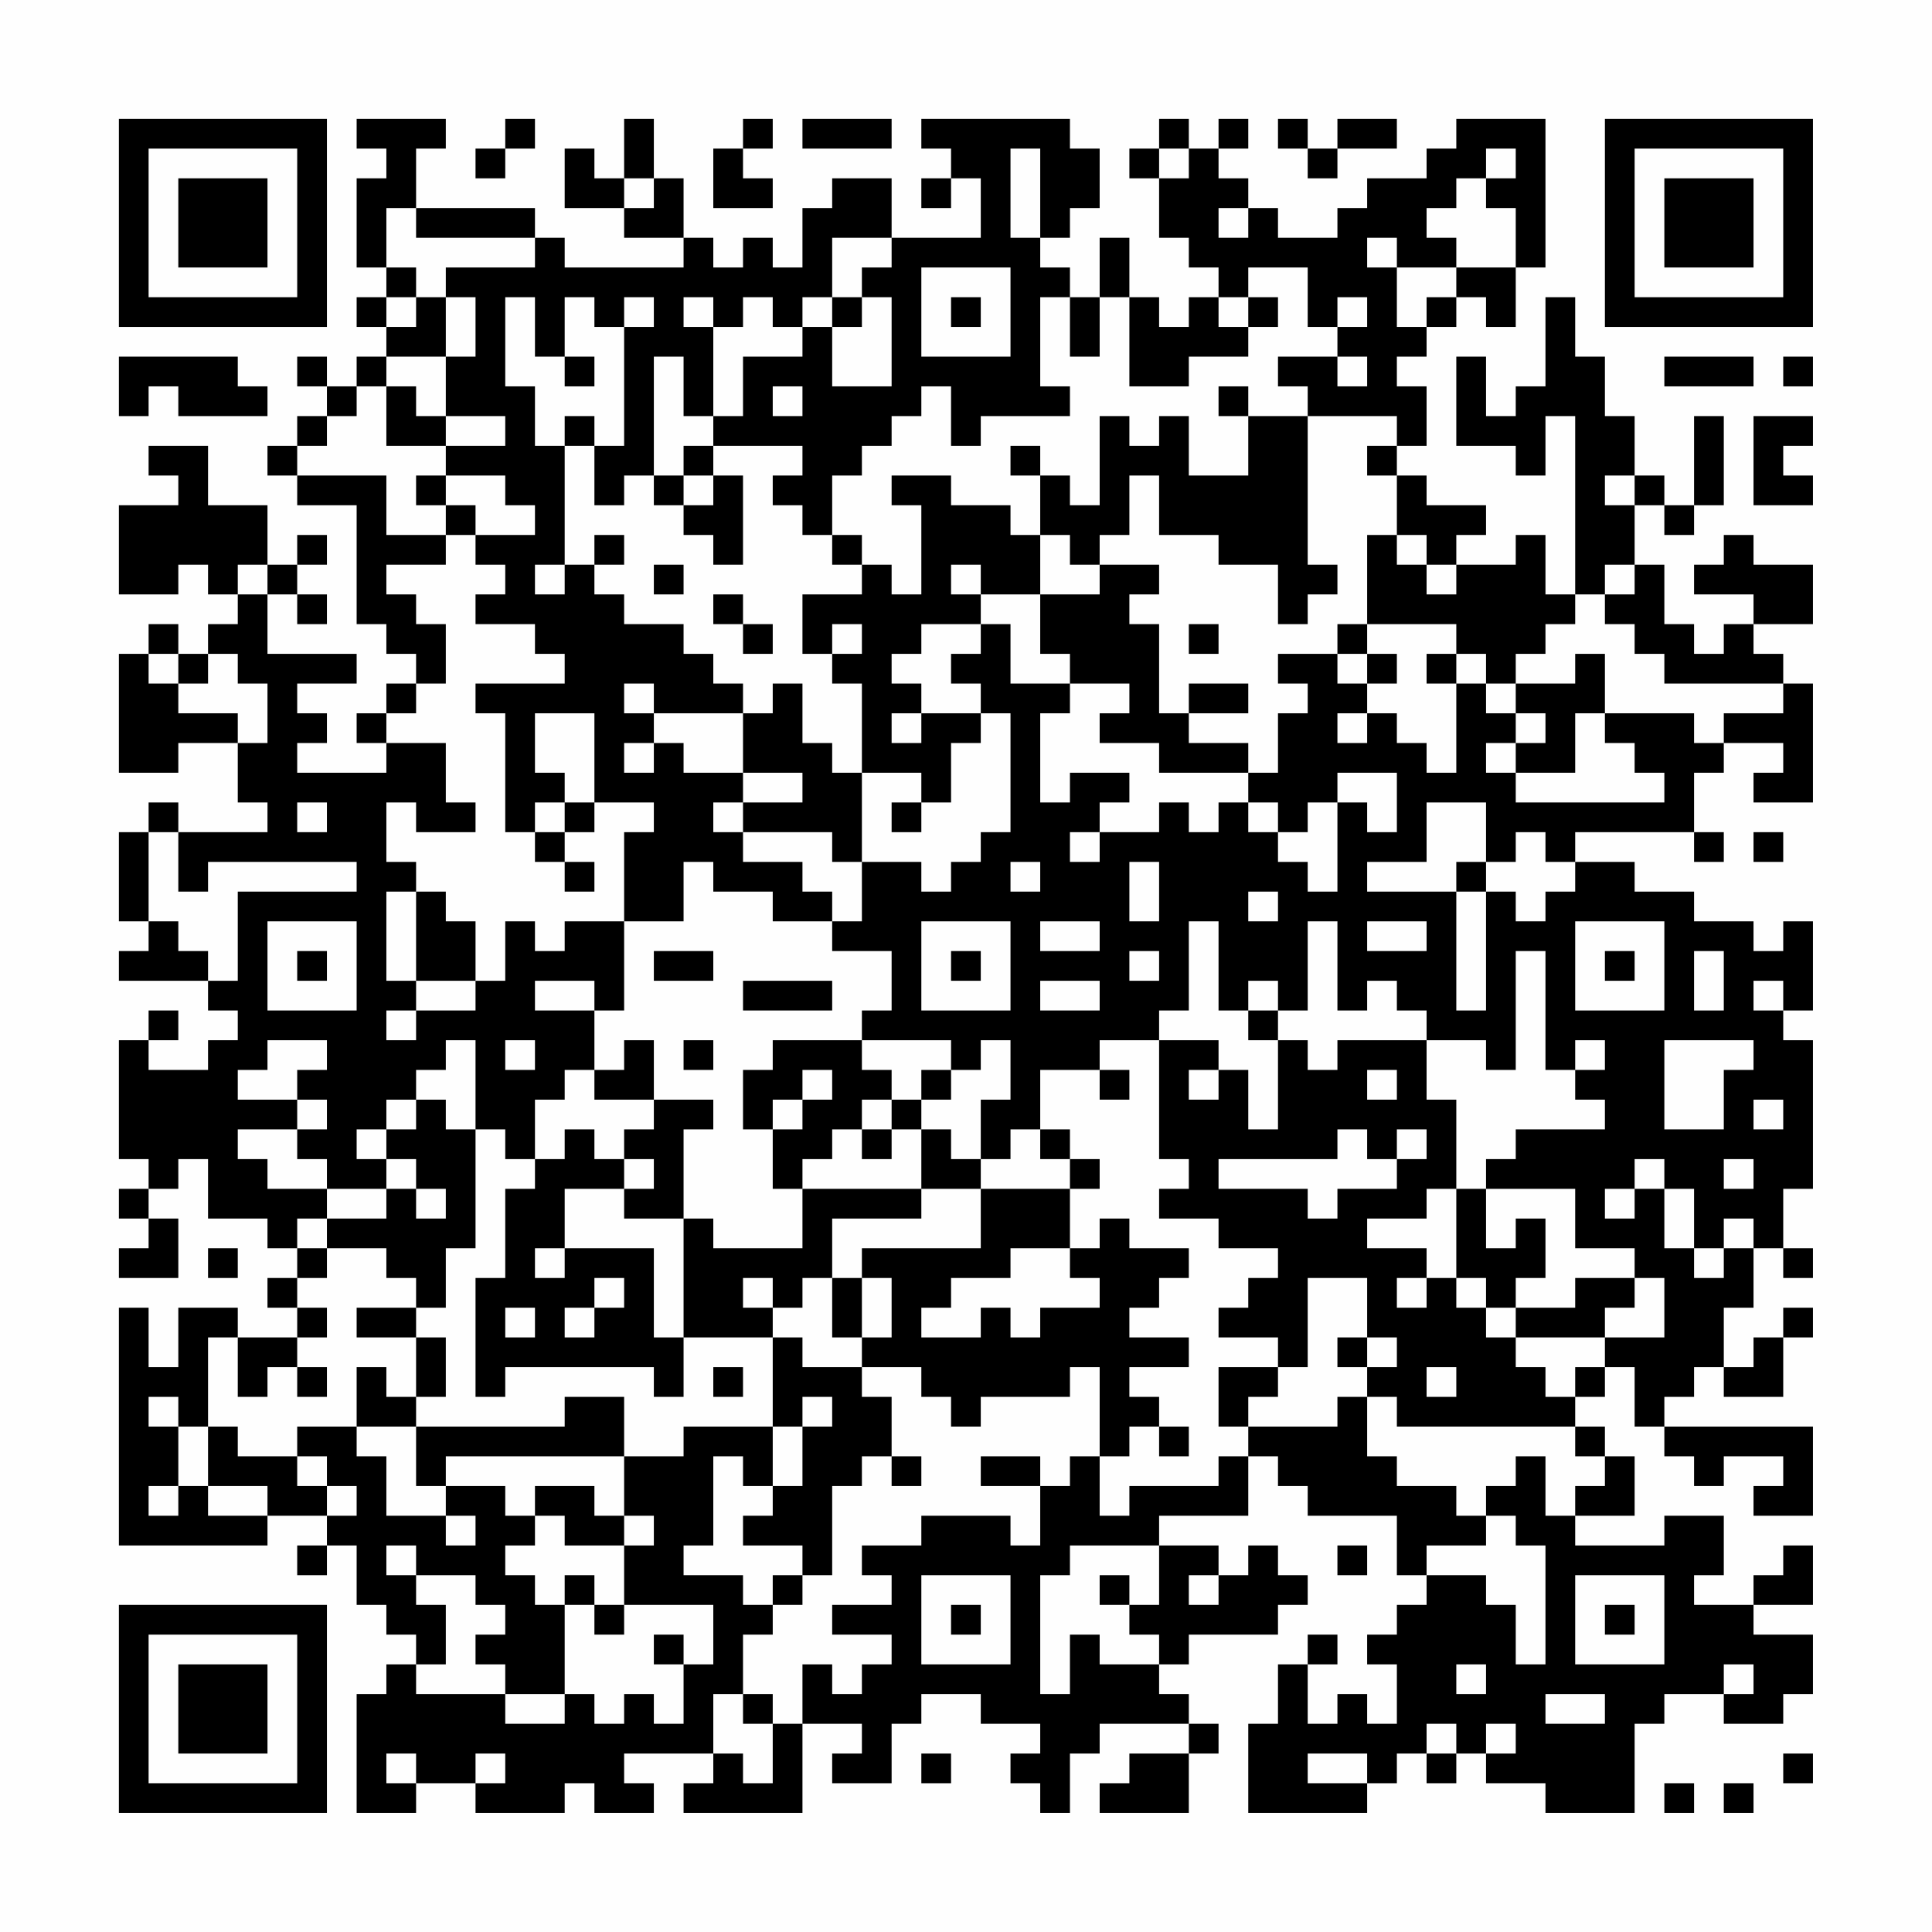 <?xml version="1.0" encoding="UTF-8"?>
<svg xmlns="http://www.w3.org/2000/svg" version="1.1" width="300" height="300" viewBox="0 0 300 300"><rect x="0" y="0" width="300" height="300" fill="#fefefe"/><g transform="scale(4.615)"><g transform="translate(4,4)"><path fill-rule="evenodd" d="M8 0L8 1L9 1L9 2L8 2L8 5L9 5L9 6L8 6L8 7L9 7L9 8L8 8L8 9L7 9L7 8L6 8L6 9L7 9L7 10L6 10L6 11L5 11L5 12L6 12L6 13L8 13L8 17L9 17L9 18L10 18L10 19L9 19L9 20L8 20L8 21L9 21L9 22L6 22L6 21L7 21L7 20L6 20L6 19L8 19L8 18L5 18L5 16L6 16L6 17L7 17L7 16L6 16L6 15L7 15L7 14L6 14L6 15L5 15L5 13L3 13L3 11L1 11L1 12L2 12L2 13L0 13L0 16L2 16L2 15L3 15L3 16L4 16L4 17L3 17L3 18L2 18L2 17L1 17L1 18L0 18L0 22L2 22L2 21L4 21L4 23L5 23L5 24L2 24L2 23L1 23L1 24L0 24L0 27L1 27L1 28L0 28L0 29L3 29L3 30L4 30L4 31L3 31L3 32L1 32L1 31L2 31L2 30L1 30L1 31L0 31L0 35L1 35L1 36L0 36L0 37L1 37L1 38L0 38L0 39L2 39L2 37L1 37L1 36L2 36L2 35L3 35L3 37L5 37L5 38L6 38L6 39L5 39L5 40L6 40L6 41L4 41L4 40L2 40L2 42L1 42L1 40L0 40L0 48L5 48L5 47L7 47L7 48L6 48L6 49L7 49L7 48L8 48L8 50L9 50L9 51L10 51L10 52L9 52L9 53L8 53L8 57L10 57L10 56L12 56L12 57L15 57L15 56L16 56L16 57L18 57L18 56L17 56L17 55L20 55L20 56L19 56L19 57L23 57L23 54L25 54L25 55L24 55L24 56L26 56L26 54L27 54L27 53L29 53L29 54L31 54L31 55L30 55L30 56L31 56L31 57L32 57L32 55L33 55L33 54L36 54L36 55L34 55L34 56L33 56L33 57L36 57L36 55L37 55L37 54L36 54L36 53L35 53L35 52L36 52L36 51L39 51L39 50L40 50L40 49L39 49L39 48L38 48L38 49L37 49L37 48L35 48L35 47L38 47L38 45L39 45L39 46L40 46L40 47L43 47L43 49L44 49L44 50L43 50L43 51L42 51L42 52L43 52L43 54L42 54L42 53L41 53L41 54L40 54L40 52L41 52L41 51L40 51L40 52L39 52L39 54L38 54L38 57L42 57L42 56L43 56L43 55L44 55L44 56L45 56L45 55L46 55L46 56L48 56L48 57L51 57L51 54L52 54L52 53L54 53L54 54L56 54L56 53L57 53L57 51L55 51L55 50L57 50L57 48L56 48L56 49L55 49L55 50L53 50L53 49L54 49L54 47L52 47L52 48L49 48L49 47L51 47L51 45L50 45L50 44L49 44L49 43L50 43L50 42L51 42L51 44L52 44L52 45L53 45L53 46L54 46L54 45L56 45L56 46L55 46L55 47L57 47L57 44L52 44L52 43L53 43L53 42L54 42L54 43L56 43L56 41L57 41L57 40L56 40L56 41L55 41L55 42L54 42L54 40L55 40L55 38L56 38L56 39L57 39L57 38L56 38L56 36L57 36L57 31L56 31L56 30L57 30L57 27L56 27L56 28L55 28L55 27L53 27L53 26L51 26L51 25L49 25L49 24L53 24L53 25L54 25L54 24L53 24L53 22L54 22L54 21L56 21L56 22L55 22L55 23L57 23L57 19L56 19L56 18L55 18L55 17L57 17L57 15L55 15L55 14L54 14L54 15L53 15L53 16L55 16L55 17L54 17L54 18L53 18L53 17L52 17L52 15L51 15L51 13L52 13L52 14L53 14L53 13L54 13L54 10L53 10L53 13L52 13L52 12L51 12L51 10L50 10L50 8L49 8L49 6L48 6L48 9L47 9L47 10L46 10L46 8L45 8L45 11L47 11L47 12L48 12L48 10L49 10L49 16L48 16L48 14L47 14L47 15L45 15L45 14L46 14L46 13L44 13L44 12L43 12L43 11L44 11L44 9L43 9L43 8L44 8L44 7L45 7L45 6L46 6L46 7L47 7L47 5L48 5L48 0L45 0L45 1L44 1L44 2L42 2L42 3L41 3L41 4L39 4L39 3L38 3L38 2L37 2L37 1L38 1L38 0L37 0L37 1L36 1L36 0L35 0L35 1L34 1L34 2L35 2L35 4L36 4L36 5L37 5L37 6L36 6L36 7L35 7L35 6L34 6L34 4L33 4L33 6L32 6L32 5L31 5L31 4L32 4L32 3L33 3L33 1L32 1L32 0L27 0L27 1L28 1L28 2L27 2L27 3L28 3L28 2L29 2L29 4L26 4L26 2L24 2L24 3L23 3L23 5L22 5L22 4L21 4L21 5L20 5L20 4L19 4L19 2L18 2L18 0L17 0L17 2L16 2L16 1L15 1L15 3L17 3L17 4L19 4L19 5L15 5L15 4L14 4L14 3L10 3L10 1L11 1L11 0ZM13 0L13 1L12 1L12 2L13 2L13 1L14 1L14 0ZM21 0L21 1L20 1L20 3L22 3L22 2L21 2L21 1L22 1L22 0ZM23 0L23 1L26 1L26 0ZM39 0L39 1L40 1L40 2L41 2L41 1L43 1L43 0L41 0L41 1L40 1L40 0ZM30 1L30 4L31 4L31 1ZM35 1L35 2L36 2L36 1ZM46 1L46 2L45 2L45 3L44 3L44 4L45 4L45 5L43 5L43 4L42 4L42 5L43 5L43 7L44 7L44 6L45 6L45 5L47 5L47 3L46 3L46 2L47 2L47 1ZM17 2L17 3L18 3L18 2ZM9 3L9 5L10 5L10 6L9 6L9 7L10 7L10 6L11 6L11 8L9 8L9 9L8 9L8 10L7 10L7 11L6 11L6 12L9 12L9 14L11 14L11 15L9 15L9 16L10 16L10 17L11 17L11 19L10 19L10 20L9 20L9 21L11 21L11 23L12 23L12 24L10 24L10 23L9 23L9 25L10 25L10 26L9 26L9 29L10 29L10 30L9 30L9 31L10 31L10 30L12 30L12 29L13 29L13 27L14 27L14 28L15 28L15 27L17 27L17 30L16 30L16 29L14 29L14 30L16 30L16 32L15 32L15 33L14 33L14 35L13 35L13 34L12 34L12 31L11 31L11 32L10 32L10 33L9 33L9 34L8 34L8 35L9 35L9 36L7 36L7 35L6 35L6 34L7 34L7 33L6 33L6 32L7 32L7 31L5 31L5 32L4 32L4 33L6 33L6 34L4 34L4 35L5 35L5 36L7 36L7 37L6 37L6 38L7 38L7 39L6 39L6 40L7 40L7 41L6 41L6 42L5 42L5 43L4 43L4 41L3 41L3 44L2 44L2 43L1 43L1 44L2 44L2 46L1 46L1 47L2 47L2 46L3 46L3 47L5 47L5 46L3 46L3 44L4 44L4 45L6 45L6 46L7 46L7 47L8 47L8 46L7 46L7 45L6 45L6 44L8 44L8 45L9 45L9 47L11 47L11 48L12 48L12 47L11 47L11 46L13 46L13 47L14 47L14 48L13 48L13 49L14 49L14 50L15 50L15 53L13 53L13 52L12 52L12 51L13 51L13 50L12 50L12 49L10 49L10 48L9 48L9 49L10 49L10 50L11 50L11 52L10 52L10 53L13 53L13 54L15 54L15 53L16 53L16 54L17 54L17 53L18 53L18 54L19 54L19 52L20 52L20 50L17 50L17 48L18 48L18 47L17 47L17 45L19 45L19 44L22 44L22 46L21 46L21 45L20 45L20 48L19 48L19 49L21 49L21 50L22 50L22 51L21 51L21 53L20 53L20 55L21 55L21 56L22 56L22 54L23 54L23 52L24 52L24 53L25 53L25 52L26 52L26 51L24 51L24 50L26 50L26 49L25 49L25 48L27 48L27 47L30 47L30 48L31 48L31 46L32 46L32 45L33 45L33 47L34 47L34 46L37 46L37 45L38 45L38 44L41 44L41 43L42 43L42 45L43 45L43 46L45 46L45 47L46 47L46 48L44 48L44 49L46 49L46 50L47 50L47 52L48 52L48 48L47 48L47 47L46 47L46 46L47 46L47 45L48 45L48 47L49 47L49 46L50 46L50 45L49 45L49 44L43 44L43 43L42 43L42 42L43 42L43 41L42 41L42 39L40 39L40 42L39 42L39 41L37 41L37 40L38 40L38 39L39 39L39 38L37 38L37 37L35 37L35 36L36 36L36 35L35 35L35 31L37 31L37 32L36 32L36 33L37 33L37 32L38 32L38 34L39 34L39 31L40 31L40 32L41 32L41 31L44 31L44 33L45 33L45 36L44 36L44 37L42 37L42 38L44 38L44 39L43 39L43 40L44 40L44 39L45 39L45 40L46 40L46 41L47 41L47 42L48 42L48 43L49 43L49 42L50 42L50 41L52 41L52 39L51 39L51 38L49 38L49 36L46 36L46 35L47 35L47 34L50 34L50 33L49 33L49 32L50 32L50 31L49 31L49 32L48 32L48 28L47 28L47 32L46 32L46 31L44 31L44 30L43 30L43 29L42 29L42 30L41 30L41 27L40 27L40 30L39 30L39 29L38 29L38 30L37 30L37 27L36 27L36 30L35 30L35 31L33 31L33 32L31 32L31 34L30 34L30 35L29 35L29 33L30 33L30 31L29 31L29 32L28 32L28 31L25 31L25 30L26 30L26 28L24 28L24 27L25 27L25 25L27 25L27 26L28 26L28 25L29 25L29 24L30 24L30 20L29 20L29 19L28 19L28 18L29 18L29 17L30 17L30 19L32 19L32 20L31 20L31 23L32 23L32 22L34 22L34 23L33 23L33 24L32 24L32 25L33 25L33 24L35 24L35 23L36 23L36 24L37 24L37 23L38 23L38 24L39 24L39 25L40 25L40 26L41 26L41 23L42 23L42 24L43 24L43 22L41 22L41 23L40 23L40 24L39 24L39 23L38 23L38 22L39 22L39 20L40 20L40 19L39 19L39 18L41 18L41 19L42 19L42 20L41 20L41 21L42 21L42 20L43 20L43 21L44 21L44 22L45 22L45 19L46 19L46 20L47 20L47 21L46 21L46 22L47 22L47 23L52 23L52 22L51 22L51 21L50 21L50 20L53 20L53 21L54 21L54 20L56 20L56 19L52 19L52 18L51 18L51 17L50 17L50 16L51 16L51 15L50 15L50 16L49 16L49 17L48 17L48 18L47 18L47 19L46 19L46 18L45 18L45 17L42 17L42 14L43 14L43 15L44 15L44 16L45 16L45 15L44 15L44 14L43 14L43 12L42 12L42 11L43 11L43 10L40 10L40 9L39 9L39 8L41 8L41 9L42 9L42 8L41 8L41 7L42 7L42 6L41 6L41 7L40 7L40 5L38 5L38 6L37 6L37 7L38 7L38 8L36 8L36 9L34 9L34 6L33 6L33 8L32 8L32 6L31 6L31 9L32 9L32 10L29 10L29 11L28 11L28 9L27 9L27 10L26 10L26 11L25 11L25 12L24 12L24 14L23 14L23 13L22 13L22 12L23 12L23 11L20 11L20 10L21 10L21 8L23 8L23 7L24 7L24 9L26 9L26 6L25 6L25 5L26 5L26 4L24 4L24 6L23 6L23 7L22 7L22 6L21 6L21 7L20 7L20 6L19 6L19 7L20 7L20 10L19 10L19 8L18 8L18 12L17 12L17 13L16 13L16 11L17 11L17 7L18 7L18 6L17 6L17 7L16 7L16 6L15 6L15 8L14 8L14 6L13 6L13 9L14 9L14 11L15 11L15 15L14 15L14 16L15 16L15 15L16 15L16 16L17 16L17 17L19 17L19 18L20 18L20 19L21 19L21 20L18 20L18 19L17 19L17 20L18 20L18 21L17 21L17 22L18 22L18 21L19 21L19 22L21 22L21 23L20 23L20 24L21 24L21 25L23 25L23 26L24 26L24 27L22 27L22 26L20 26L20 25L19 25L19 27L17 27L17 24L18 24L18 23L16 23L16 20L14 20L14 22L15 22L15 23L14 23L14 24L13 24L13 20L12 20L12 19L15 19L15 18L14 18L14 17L12 17L12 16L13 16L13 15L12 15L12 14L14 14L14 13L13 13L13 12L11 12L11 11L13 11L13 10L11 10L11 8L12 8L12 6L11 6L11 5L14 5L14 4L10 4L10 3ZM37 3L37 4L38 4L38 3ZM27 5L27 8L30 8L30 5ZM24 6L24 7L25 7L25 6ZM28 6L28 7L29 7L29 6ZM38 6L38 7L39 7L39 6ZM0 8L0 10L1 10L1 9L2 9L2 10L5 10L5 9L4 9L4 8ZM15 8L15 9L16 9L16 8ZM52 8L52 9L55 9L55 8ZM56 8L56 9L57 9L57 8ZM9 9L9 11L11 11L11 10L10 10L10 9ZM22 9L22 10L23 10L23 9ZM37 9L37 10L38 10L38 12L36 12L36 10L35 10L35 11L34 11L34 10L33 10L33 13L32 13L32 12L31 12L31 11L30 11L30 12L31 12L31 14L30 14L30 13L28 13L28 12L26 12L26 13L27 13L27 16L26 16L26 15L25 15L25 14L24 14L24 15L25 15L25 16L23 16L23 18L24 18L24 19L25 19L25 22L24 22L24 21L23 21L23 19L22 19L22 20L21 20L21 22L23 22L23 23L21 23L21 24L24 24L24 25L25 25L25 22L27 22L27 23L26 23L26 24L27 24L27 23L28 23L28 21L29 21L29 20L27 20L27 19L26 19L26 18L27 18L27 17L29 17L29 16L31 16L31 18L32 18L32 19L34 19L34 20L33 20L33 21L35 21L35 22L38 22L38 21L36 21L36 20L38 20L38 19L36 19L36 20L35 20L35 17L34 17L34 16L35 16L35 15L33 15L33 14L34 14L34 12L35 12L35 14L37 14L37 15L39 15L39 17L40 17L40 16L41 16L41 15L40 15L40 10L38 10L38 9ZM15 10L15 11L16 11L16 10ZM55 10L55 13L57 13L57 12L56 12L56 11L57 11L57 10ZM19 11L19 12L18 12L18 13L19 13L19 14L20 14L20 15L21 15L21 12L20 12L20 11ZM10 12L10 13L11 13L11 14L12 14L12 13L11 13L11 12ZM19 12L19 13L20 13L20 12ZM50 12L50 13L51 13L51 12ZM16 14L16 15L17 15L17 14ZM31 14L31 16L33 16L33 15L32 15L32 14ZM4 15L4 16L5 16L5 15ZM18 15L18 16L19 16L19 15ZM28 15L28 16L29 16L29 15ZM20 16L20 17L21 17L21 18L22 18L22 17L21 17L21 16ZM24 17L24 18L25 18L25 17ZM36 17L36 18L37 18L37 17ZM41 17L41 18L42 18L42 19L43 19L43 18L42 18L42 17ZM1 18L1 19L2 19L2 20L4 20L4 21L5 21L5 19L4 19L4 18L3 18L3 19L2 19L2 18ZM44 18L44 19L45 19L45 18ZM49 18L49 19L47 19L47 20L48 20L48 21L47 21L47 22L49 22L49 20L50 20L50 18ZM26 20L26 21L27 21L27 20ZM6 23L6 24L7 24L7 23ZM15 23L15 24L14 24L14 25L15 25L15 26L16 26L16 25L15 25L15 24L16 24L16 23ZM44 23L44 25L42 25L42 26L45 26L45 30L46 30L46 26L47 26L47 27L48 27L48 26L49 26L49 25L48 25L48 24L47 24L47 25L46 25L46 23ZM1 24L1 27L2 27L2 28L3 28L3 29L4 29L4 26L8 26L8 25L3 25L3 26L2 26L2 24ZM55 24L55 25L56 25L56 24ZM30 25L30 26L31 26L31 25ZM34 25L34 27L35 27L35 25ZM45 25L45 26L46 26L46 25ZM10 26L10 29L12 29L12 27L11 27L11 26ZM38 26L38 27L39 27L39 26ZM5 27L5 30L8 30L8 27ZM27 27L27 30L30 30L30 27ZM31 27L31 28L33 28L33 27ZM42 27L42 28L44 28L44 27ZM49 27L49 30L52 30L52 27ZM6 28L6 29L7 29L7 28ZM18 28L18 29L20 29L20 28ZM28 28L28 29L29 29L29 28ZM34 28L34 29L35 29L35 28ZM50 28L50 29L51 29L51 28ZM53 28L53 30L54 30L54 28ZM21 29L21 30L24 30L24 29ZM31 29L31 30L33 30L33 29ZM55 29L55 30L56 30L56 29ZM38 30L38 31L39 31L39 30ZM13 31L13 32L14 32L14 31ZM17 31L17 32L16 32L16 33L18 33L18 34L17 34L17 35L16 35L16 34L15 34L15 35L14 35L14 36L13 36L13 39L12 39L12 43L13 43L13 42L18 42L18 43L19 43L19 41L22 41L22 44L23 44L23 46L22 46L22 47L21 47L21 48L23 48L23 49L22 49L22 50L23 50L23 49L24 49L24 46L25 46L25 45L26 45L26 46L27 46L27 45L26 45L26 43L25 43L25 42L27 42L27 43L28 43L28 44L29 44L29 43L32 43L32 42L33 42L33 45L34 45L34 44L35 44L35 45L36 45L36 44L35 44L35 43L34 43L34 42L36 42L36 41L34 41L34 40L35 40L35 39L36 39L36 38L34 38L34 37L33 37L33 38L32 38L32 36L33 36L33 35L32 35L32 34L31 34L31 35L32 35L32 36L29 36L29 35L28 35L28 34L27 34L27 33L28 33L28 32L27 32L27 33L26 33L26 32L25 32L25 31L22 31L22 32L21 32L21 34L22 34L22 36L23 36L23 38L20 38L20 37L19 37L19 34L20 34L20 33L18 33L18 31ZM19 31L19 32L20 32L20 31ZM52 31L52 34L54 34L54 32L55 32L55 31ZM23 32L23 33L22 33L22 34L23 34L23 33L24 33L24 32ZM33 32L33 33L34 33L34 32ZM42 32L42 33L43 33L43 32ZM10 33L10 34L9 34L9 35L10 35L10 36L9 36L9 37L7 37L7 38L9 38L9 39L10 39L10 40L8 40L8 41L10 41L10 43L9 43L9 42L8 42L8 44L10 44L10 46L11 46L11 45L17 45L17 43L15 43L15 44L10 44L10 43L11 43L11 41L10 41L10 40L11 40L11 38L12 38L12 34L11 34L11 33ZM25 33L25 34L24 34L24 35L23 35L23 36L27 36L27 37L24 37L24 39L23 39L23 40L22 40L22 39L21 39L21 40L22 40L22 41L23 41L23 42L25 42L25 41L26 41L26 39L25 39L25 38L29 38L29 36L27 36L27 34L26 34L26 33ZM55 33L55 34L56 34L56 33ZM25 34L25 35L26 35L26 34ZM41 34L41 35L37 35L37 36L40 36L40 37L41 37L41 36L43 36L43 35L44 35L44 34L43 34L43 35L42 35L42 34ZM17 35L17 36L15 36L15 38L14 38L14 39L15 39L15 38L18 38L18 41L19 41L19 37L17 37L17 36L18 36L18 35ZM51 35L51 36L50 36L50 37L51 37L51 36L52 36L52 38L53 38L53 39L54 39L54 38L55 38L55 37L54 37L54 38L53 38L53 36L52 36L52 35ZM54 35L54 36L55 36L55 35ZM10 36L10 37L11 37L11 36ZM45 36L45 39L46 39L46 40L47 40L47 41L50 41L50 40L51 40L51 39L49 39L49 40L47 40L47 39L48 39L48 37L47 37L47 38L46 38L46 36ZM3 38L3 39L4 39L4 38ZM30 38L30 39L28 39L28 40L27 40L27 41L29 41L29 40L30 40L30 41L31 41L31 40L33 40L33 39L32 39L32 38ZM16 39L16 40L15 40L15 41L16 41L16 40L17 40L17 39ZM24 39L24 41L25 41L25 39ZM13 40L13 41L14 41L14 40ZM41 41L41 42L42 42L42 41ZM6 42L6 43L7 43L7 42ZM20 42L20 43L21 43L21 42ZM37 42L37 44L38 44L38 43L39 43L39 42ZM44 42L44 43L45 43L45 42ZM23 43L23 44L24 44L24 43ZM29 45L29 46L31 46L31 45ZM14 46L14 47L15 47L15 48L17 48L17 47L16 47L16 46ZM32 48L32 49L31 49L31 53L32 53L32 51L33 51L33 52L35 52L35 51L34 51L34 50L35 50L35 48ZM41 48L41 49L42 49L42 48ZM15 49L15 50L16 50L16 51L17 51L17 50L16 50L16 49ZM27 49L27 52L30 52L30 49ZM33 49L33 50L34 50L34 49ZM36 49L36 50L37 50L37 49ZM49 49L49 52L52 52L52 49ZM28 50L28 51L29 51L29 50ZM50 50L50 51L51 51L51 50ZM18 51L18 52L19 52L19 51ZM45 52L45 53L46 53L46 52ZM54 52L54 53L55 53L55 52ZM21 53L21 54L22 54L22 53ZM48 53L48 54L50 54L50 53ZM44 54L44 55L45 55L45 54ZM46 54L46 55L47 55L47 54ZM9 55L9 56L10 56L10 55ZM12 55L12 56L13 56L13 55ZM27 55L27 56L28 56L28 55ZM40 55L40 56L42 56L42 55ZM56 55L56 56L57 56L57 55ZM52 56L52 57L53 57L53 56ZM54 56L54 57L55 57L55 56ZM0 0L0 7L7 7L7 0ZM1 1L1 6L6 6L6 1ZM2 2L2 5L5 5L5 2ZM50 0L50 7L57 7L57 0ZM51 1L51 6L56 6L56 1ZM52 2L52 5L55 5L55 2ZM0 50L0 57L7 57L7 50ZM1 51L1 56L6 56L6 51ZM2 52L2 55L5 55L5 52Z" fill="#000000"/></g></g></svg>
